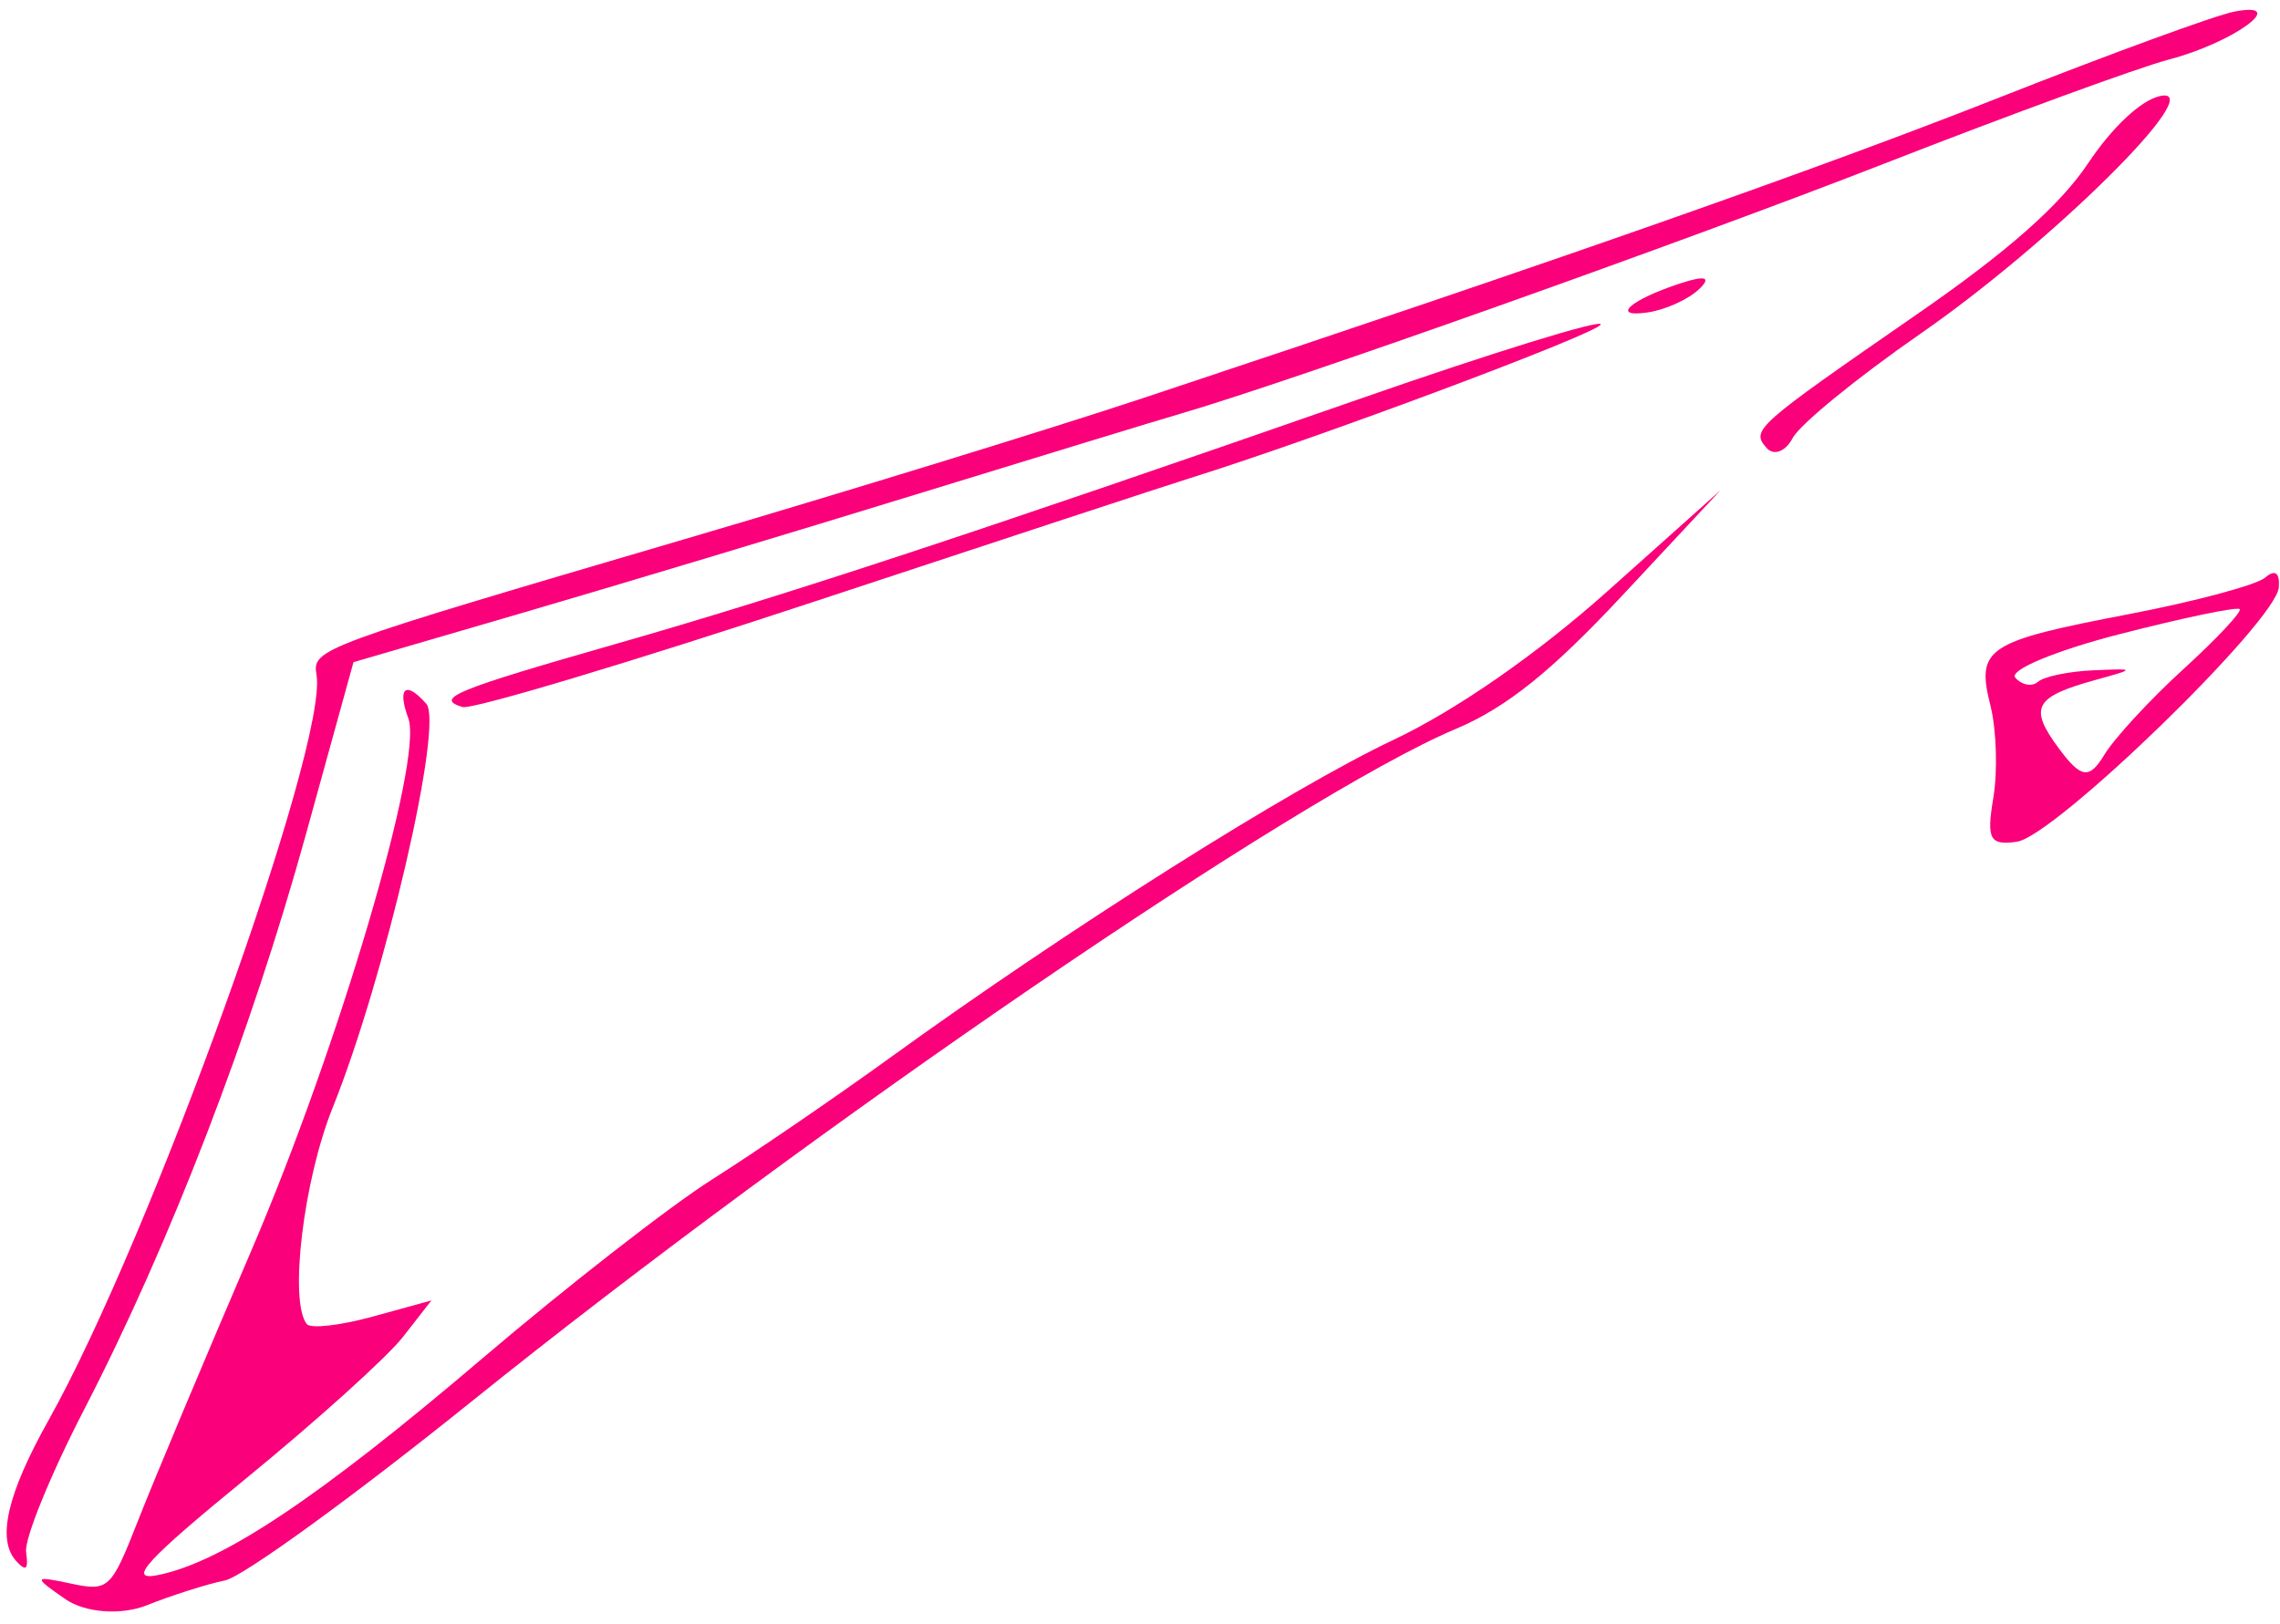<?xml version="1.0" encoding="UTF-8"?> <svg xmlns="http://www.w3.org/2000/svg" width="153" height="109" viewBox="0 0 153 109" fill="none"> <path d="M3.259 95.318C10.127 83.067 22.024 49.974 21.241 45.298C20.948 43.554 21.233 43.449 45.962 36.18C56.745 33.01 70.558 28.759 76.658 26.734C104.646 17.443 121.874 11.393 134.258 6.508C141.637 3.598 148.685 1.02 149.92 0.782C153.724 0.047 149.906 2.852 145.548 3.995C143.533 4.522 134.951 7.661 126.476 10.97C112.958 16.248 86.457 25.665 79.166 27.781C77.772 28.186 69.865 30.601 61.596 33.146C53.329 35.692 41.424 39.275 35.143 41.109L23.72 44.443L20.562 55.88C16.847 69.338 11.414 83.444 5.658 94.581C3.385 98.977 1.627 103.292 1.752 104.168C1.921 105.35 1.748 105.503 1.077 104.759C-0.222 103.316 0.481 100.277 3.259 95.318Z" fill="#FA007A"></path> <path d="M16.838 84C22.728 70.281 28.424 50.986 27.401 48.211C26.639 46.145 27.23 45.667 28.606 47.237C29.785 48.583 25.843 65.592 22.329 74.33C20.361 79.22 19.387 87.35 20.586 88.866C20.841 89.19 22.828 88.965 25.001 88.368L28.951 87.281L27.04 89.731C25.99 91.078 21.259 95.347 16.527 99.215C9.788 104.725 8.502 106.134 10.583 105.717C14.909 104.852 21.379 100.533 32.356 91.182C38.039 86.341 44.994 80.924 47.81 79.145C50.625 77.365 55.996 73.691 59.744 70.979C71.739 62.301 86.593 52.922 93.543 49.64C97.724 47.664 103.181 43.871 107.878 39.674L115.462 32.898L108.899 39.931C104.104 45.071 101.084 47.492 97.688 48.924C87.103 53.385 54.485 75.68 31.63 94.074C23.732 100.432 16.293 105.832 15.099 106.072C13.906 106.315 11.543 107.066 9.849 107.741C8.134 108.426 5.721 108.247 4.405 107.34C2.21 105.824 2.233 105.747 4.715 106.275C7.294 106.823 7.451 106.678 9.272 102.035C10.309 99.391 13.714 91.276 16.838 84Z" fill="#FA007A"></path> <path d="M54.729 40.349C42.324 44.45 31.662 47.648 31.034 47.454C29.139 46.872 30.488 46.318 41.402 43.196C52.625 39.986 65.681 35.682 91.341 26.738C100.206 23.647 107.44 21.413 107.416 21.773C107.38 22.32 88.292 29.464 79.781 32.115C78.407 32.544 67.133 36.249 54.729 40.349Z" fill="#FA007A"></path> <path d="M113.999 19.425C113.281 20.103 111.741 20.797 110.579 20.967C108.002 21.345 109.423 20.1 112.829 18.996C114.463 18.467 114.861 18.613 113.999 19.425Z" fill="#FA007A"></path> <path d="M120.297 29.401C119.815 30.314 119.029 30.613 118.549 30.065C117.489 28.855 117.729 28.641 128.676 21.066C134.733 16.875 138.244 13.774 140.124 10.958C141.75 8.52 143.684 6.715 144.962 6.444C148.346 5.726 137.724 16.259 128.875 22.397C124.639 25.334 120.778 28.486 120.297 29.401Z" fill="#FA007A"></path> <path fill-rule="evenodd" clip-rule="evenodd" d="M133.57 47.361C133.975 48.975 134.062 51.758 133.763 53.546C133.295 56.334 133.519 56.754 135.34 56.496C137.881 56.138 152.729 41.722 152.919 39.429C153.001 38.441 152.666 38.191 152.018 38.757C151.451 39.255 147.326 40.362 142.851 41.22C133.273 43.054 132.6 43.499 133.57 47.361ZM136.764 45.757C136.363 46.108 135.676 45.985 135.236 45.482C134.796 44.98 137.94 43.667 142.224 42.565C146.508 41.462 150.14 40.706 150.296 40.884C150.451 41.061 148.746 42.877 146.508 44.92C144.269 46.962 141.885 49.546 141.209 50.663C140.203 52.325 139.649 52.245 138.149 50.217C136.124 47.479 136.508 46.771 140.64 45.63C143.343 44.884 143.337 44.862 140.465 44.989C138.829 45.061 137.164 45.406 136.764 45.757Z" fill="#FA007A"></path> </svg> 
